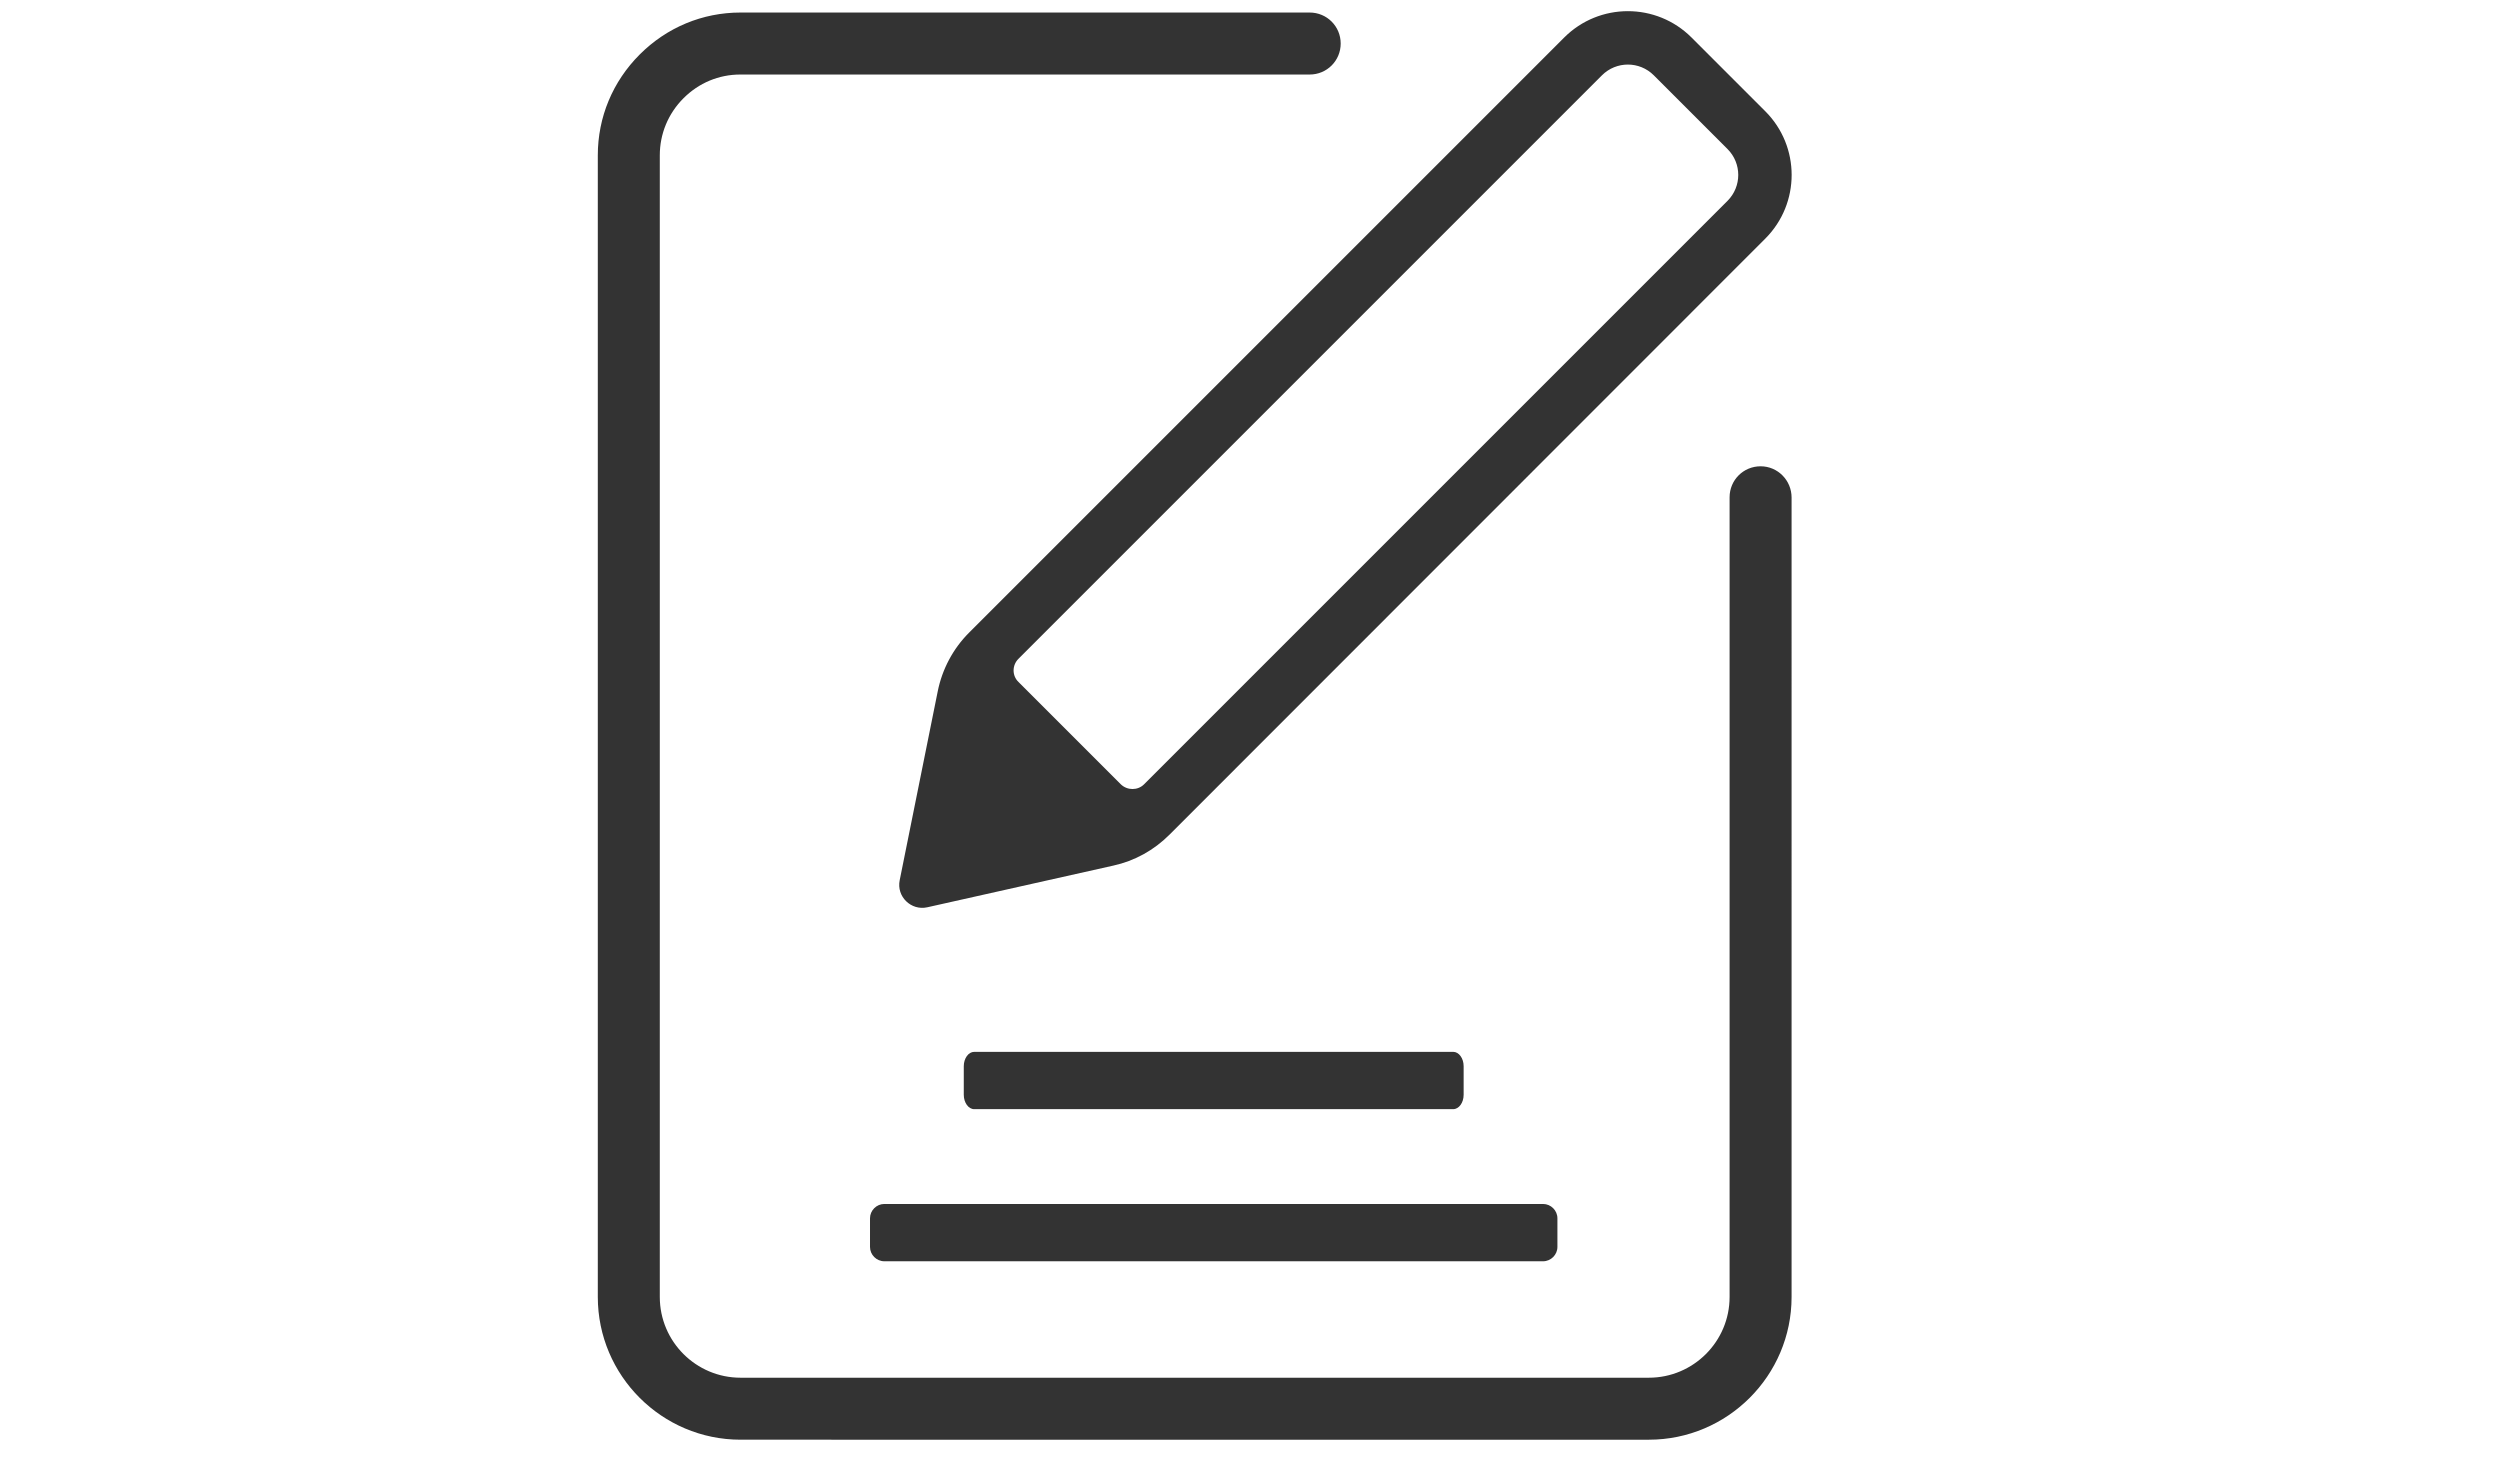 <?xml version="1.0" standalone="no"?><!DOCTYPE svg PUBLIC "-//W3C//DTD SVG 1.1//EN" "http://www.w3.org/Graphics/SVG/1.1/DTD/svg11.dtd"><svg class="icon" width="200px" height="116.70px" viewBox="0 0 1755 1024" version="1.1" xmlns="http://www.w3.org/2000/svg"><path fill="#333333" d="M610.743 855.223v20.114c0 5.486 4.571 10.057 10.057 10.057h462.446c5.486 0 10.057-4.571 10.057-10.057v-20.114c0-5.486-4.571-10.057-10.057-10.057H620.8c-5.486 0-10.057 4.571-10.057 10.057z m409.417-76.617c4.023 0 7.314-4.571 7.314-10.057v-20.114c0-5.486-3.291-10.057-7.314-10.057H683.886c-4.023 0-7.314 4.571-7.314 10.057v20.114c0 5.486 3.291 10.057 7.314 10.057h336.274z m215.771-451.291c-12.069 0-21.76 9.691-21.76 21.76v561.371c0 31.269-25.417 56.686-56.686 56.686H519.863c-31.269 0-56.686-25.417-56.686-56.686V108.983c0-14.994 5.851-29.257 16.64-40.046 10.789-10.789 24.869-16.64 39.863-16.64h399.726c12.069 0 21.76-9.691 21.76-21.76s-9.691-21.76-21.76-21.76H519.863c-26.697 0-51.749 10.423-70.766 29.44-19.017 19.017-29.44 44.069-29.44 70.766v801.463c0 55.223 44.983 100.206 100.206 100.206H1157.486c55.223 0 100.206-44.983 100.206-100.206V349.257c0-12.069-9.691-21.943-21.76-21.943zM658.286 485.303l-26.697 132.571c-2.377 11.52 8.046 21.577 19.383 19.017l130.56-29.257c14.994-3.291 28.526-10.789 39.497-21.76L1239.223 167.497c24.686-24.686 24.686-64.731 0-89.417l-51.749-51.749C1162.789 1.646 1122.743 1.646 1098.057 26.331L680.229 444.16c-11.154 11.154-18.834 25.6-21.943 41.143z m56.686-22.857l409.6-409.6c10.057-10.057 26.331-10.057 36.389 0l51.749 51.749c10.057 10.057 10.057 26.331 0 36.389l-409.6 409.6c-4.389 4.389-11.703 4.389-16.274 0L714.971 478.72c-4.571-4.389-4.571-11.703 0-16.274z" /></svg>